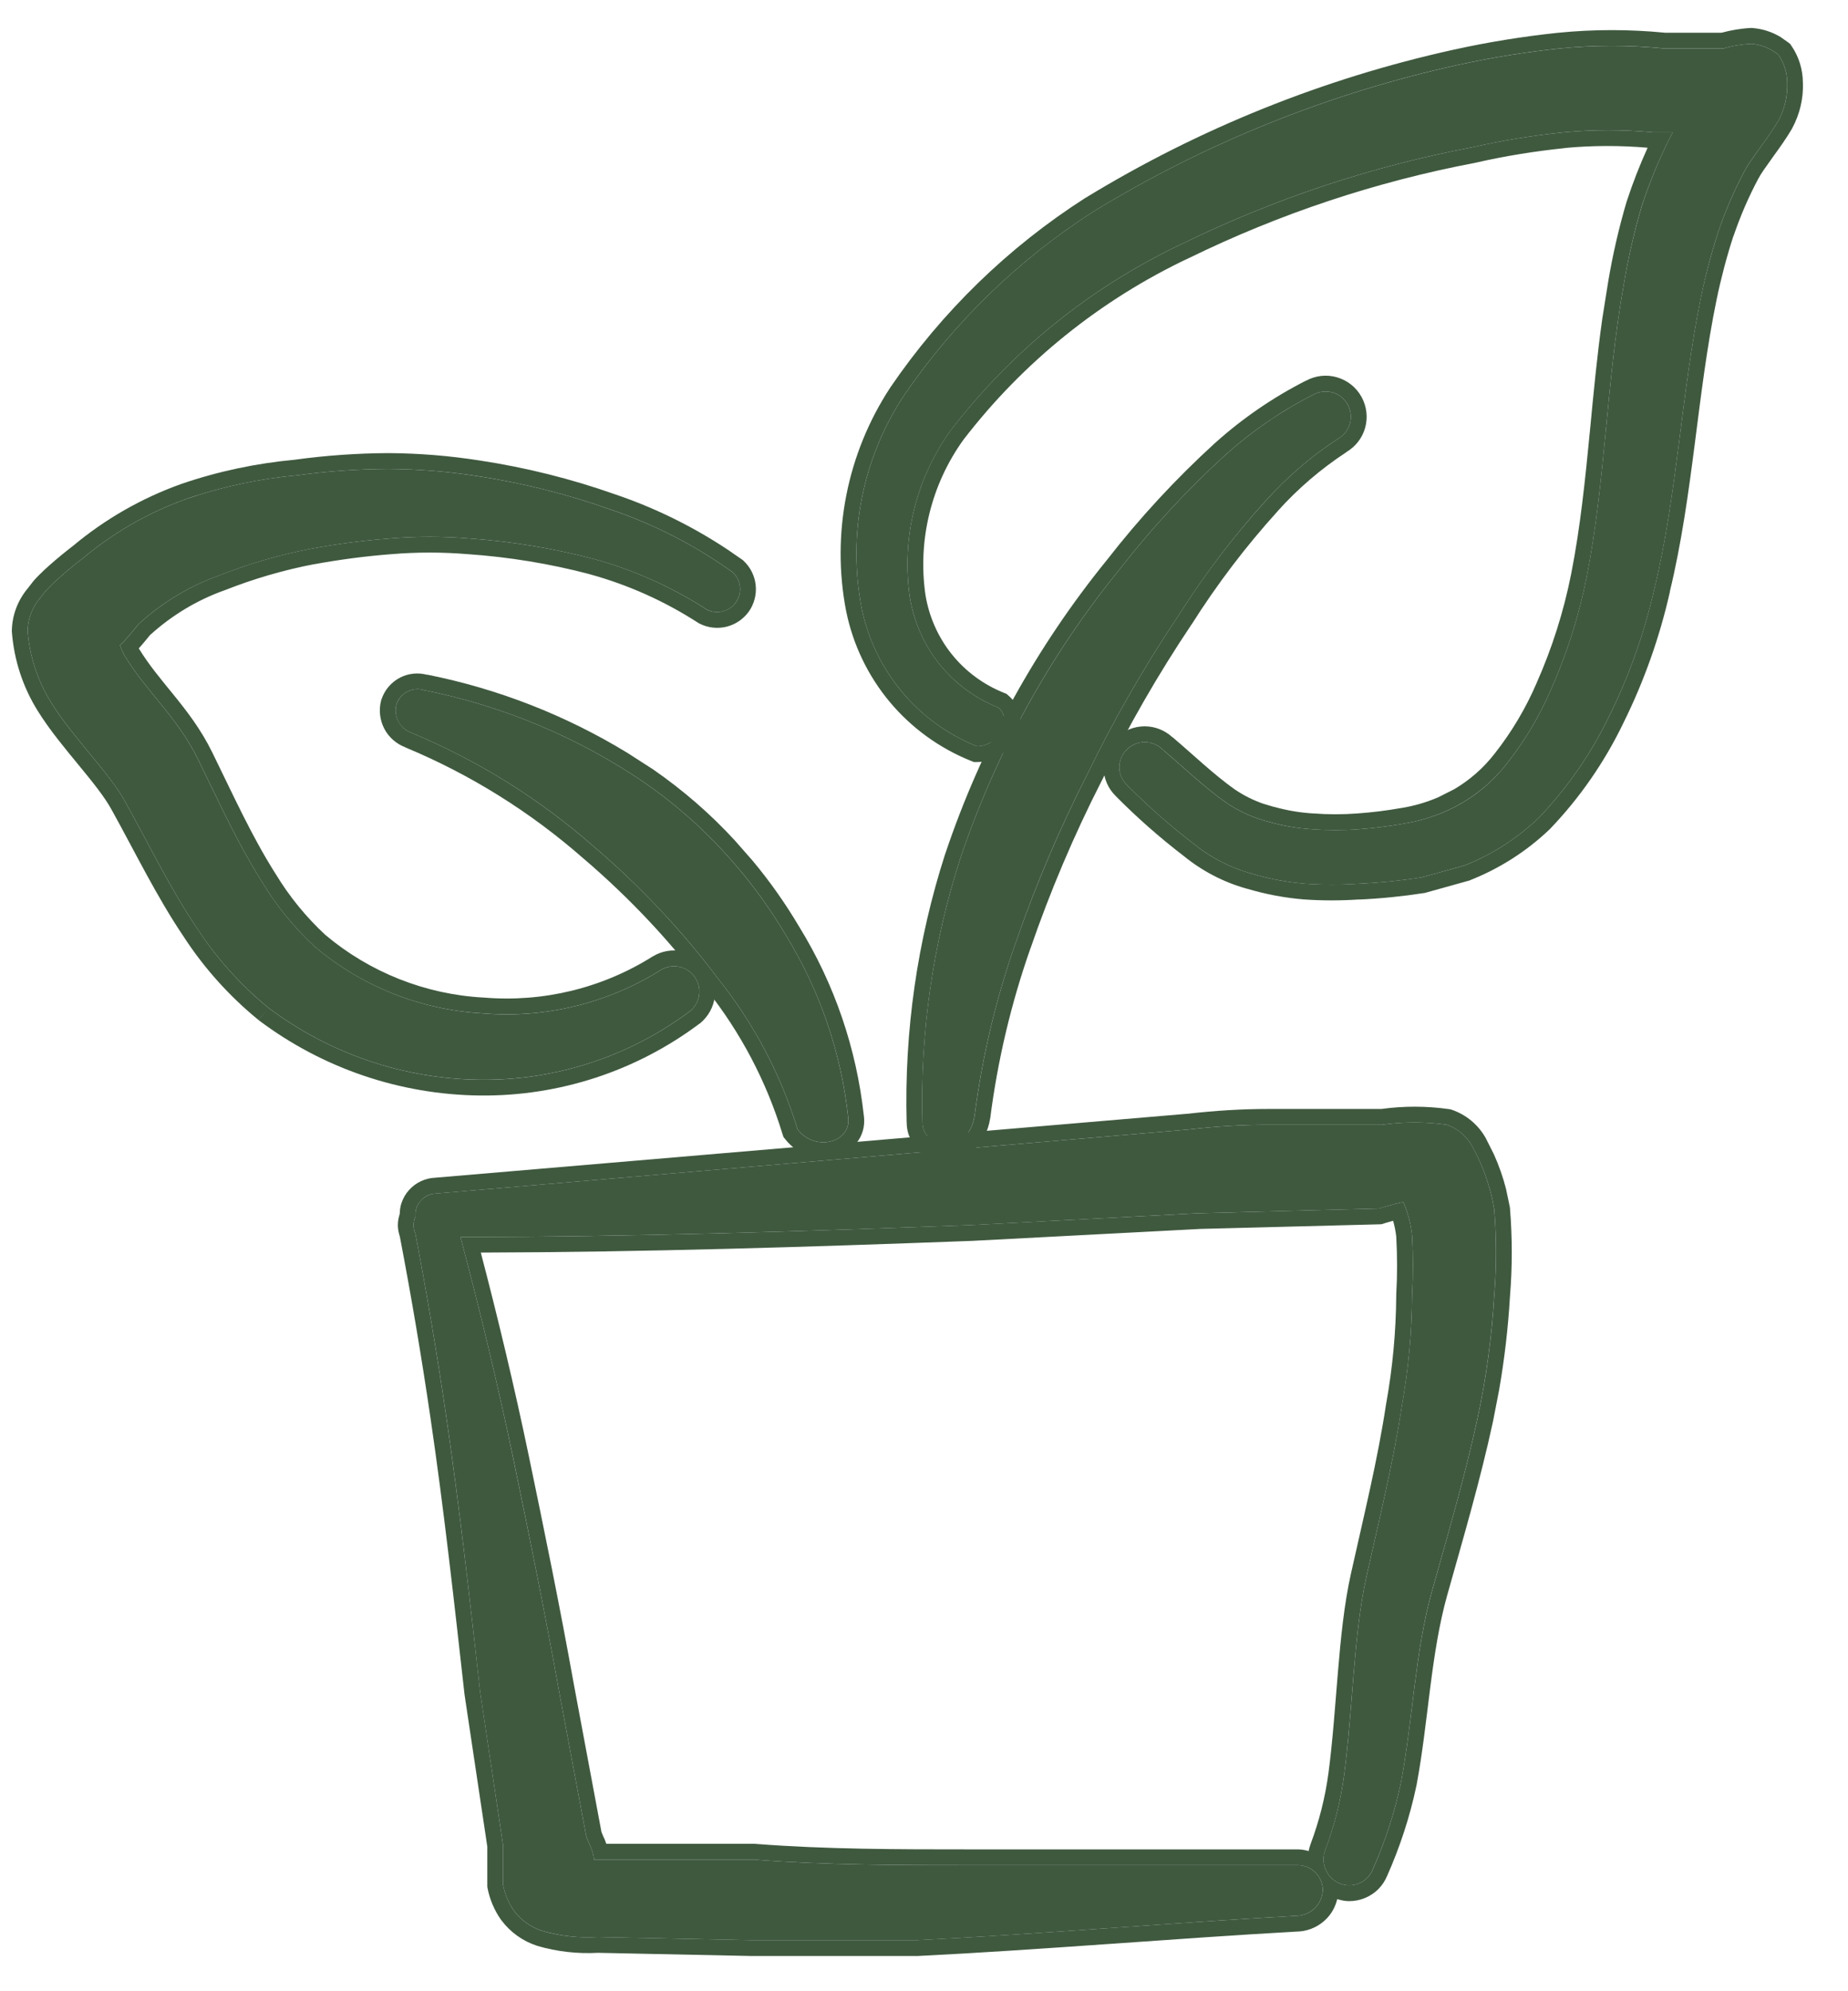 <svg xmlns="http://www.w3.org/2000/svg" width="39" height="42" viewBox="0 0 39 42" fill="none">
    <path fill-rule="evenodd" clip-rule="evenodd" d="M16.583 19.724C16.208 19.09 15.767 18.498 15.266 17.957C14.766 17.414 14.207 16.927 13.6 16.507C12.196 15.552 10.615 14.889 8.95 14.557C8.833 14.52 8.706 14.531 8.596 14.588C8.487 14.644 8.405 14.741 8.366 14.857C8.334 14.979 8.349 15.108 8.407 15.219C8.466 15.33 8.565 15.415 8.683 15.457C10.089 16.042 11.389 16.852 12.533 17.857C13.024 18.276 13.491 18.721 13.933 19.191C14.371 19.656 14.783 20.146 15.166 20.657C15.916 21.599 16.482 22.673 16.833 23.824C17.216 24.307 17.966 24.091 17.9 23.574C17.753 22.209 17.303 20.893 16.583 19.724Z" fill="#3F593F"/>
    <path d="M8.444 14.292C8.621 14.201 8.823 14.182 9.014 14.233L9.016 14.23C10.511 14.528 11.94 15.087 13.239 15.879L13.788 16.232L13.789 16.233C14.417 16.668 14.995 17.169 15.511 17.731L15.887 18.159C16.25 18.595 16.578 19.06 16.867 19.549C17.612 20.759 18.076 22.119 18.23 23.532H18.231C18.291 23.995 17.968 24.308 17.619 24.398C17.272 24.487 16.85 24.381 16.573 24.031L16.534 23.982L16.514 23.921C16.175 22.81 15.629 21.774 14.906 20.866L14.899 20.857C14.523 20.356 14.119 19.875 13.69 19.419C13.256 18.958 12.797 18.521 12.316 18.11L12.313 18.108C11.197 17.128 9.927 16.335 8.555 15.765V15.763C8.365 15.691 8.207 15.554 8.112 15.374C8.015 15.189 7.99 14.974 8.044 14.772L8.049 14.754H8.05C8.116 14.554 8.257 14.388 8.444 14.292ZM8.95 14.557C8.833 14.52 8.706 14.532 8.597 14.588C8.488 14.644 8.404 14.74 8.366 14.856C8.334 14.978 8.35 15.108 8.409 15.219C8.467 15.33 8.565 15.415 8.684 15.457C10.089 16.042 11.389 16.853 12.533 17.858C13.023 18.276 13.491 18.721 13.933 19.191C14.37 19.657 14.783 20.146 15.166 20.657C15.916 21.599 16.482 22.674 16.833 23.825C17.216 24.308 17.967 24.09 17.901 23.574C17.754 22.209 17.303 20.894 16.584 19.725C16.209 19.091 15.768 18.497 15.267 17.957C14.767 17.414 14.208 16.927 13.601 16.507C12.197 15.552 10.615 14.889 8.95 14.557Z" fill="#3F593F"/>
    <path fill-rule="evenodd" clip-rule="evenodd" d="M20.266 18.107C19.686 19.904 19.416 21.786 19.466 23.674C19.466 24.241 20.433 24.374 20.566 23.541C20.726 22.297 21.017 21.073 21.433 19.891C21.855 18.668 22.362 17.476 22.95 16.324C23.511 15.17 24.151 14.056 24.866 12.991C25.412 12.128 26.031 11.313 26.716 10.557C27.164 10.06 27.674 9.623 28.233 9.257C28.357 9.189 28.448 9.074 28.487 8.938C28.526 8.802 28.51 8.656 28.441 8.532C28.373 8.408 28.258 8.317 28.122 8.278C27.986 8.239 27.84 8.255 27.716 8.324C27.047 8.663 26.425 9.089 25.866 9.591C25.048 10.336 24.295 11.15 23.616 12.024C22.145 13.835 21.01 15.895 20.266 18.107Z" fill="#3F593F"/>
    <path d="M28.214 7.958C28.435 8.021 28.622 8.17 28.733 8.371C28.844 8.572 28.872 8.809 28.808 9.03C28.747 9.243 28.605 9.422 28.414 9.535L28.416 9.536C27.88 9.887 27.392 10.304 26.964 10.78V10.782C26.291 11.524 25.684 12.323 25.149 13.169L25.144 13.176H25.143C24.436 14.229 23.804 15.33 23.25 16.47L23.247 16.475C22.666 17.613 22.166 18.791 21.749 19.999L21.747 20.002C21.339 21.162 21.055 22.363 20.898 23.583L20.896 23.593C20.852 23.866 20.734 24.089 20.558 24.244C20.384 24.396 20.171 24.465 19.967 24.465C19.578 24.465 19.14 24.192 19.135 23.682L19.134 23.684C19.082 21.759 19.357 19.838 19.949 18.005L19.951 18.002C20.707 15.752 21.862 13.655 23.359 11.813C24.048 10.927 24.812 10.101 25.642 9.344L25.644 9.343C26.224 8.822 26.871 8.379 27.566 8.026V8.028C27.765 7.921 27.997 7.895 28.214 7.958ZM28.123 8.278C27.987 8.239 27.84 8.255 27.716 8.324C27.047 8.663 26.425 9.089 25.867 9.59C25.049 10.335 24.295 11.149 23.616 12.024C22.144 13.834 21.01 15.895 20.266 18.107C19.686 19.904 19.417 21.787 19.467 23.674C19.467 24.241 20.434 24.374 20.567 23.54C20.727 22.297 21.017 21.074 21.433 19.891C21.856 18.669 22.363 17.476 22.95 16.324C23.511 15.17 24.151 14.056 24.866 12.99C25.411 12.127 26.031 11.313 26.717 10.557C27.164 10.06 27.674 9.623 28.233 9.257C28.357 9.188 28.448 9.073 28.487 8.938C28.526 8.802 28.51 8.656 28.442 8.532C28.373 8.409 28.259 8.317 28.123 8.278Z" fill="#3F593F"/>
    <path fill-rule="evenodd" clip-rule="evenodd" d="M37.533 1.157C37.372 1.024 37.175 0.943 36.967 0.924C36.763 0.933 36.562 0.966 36.367 1.024H35.133C34.391 0.949 33.642 0.949 32.9 1.024C32.177 1.101 31.46 1.218 30.75 1.374C28.042 1.971 25.451 3.013 23.083 4.457C21.495 5.474 20.129 6.8 19.067 8.357C18.202 9.674 17.885 11.277 18.183 12.824C18.315 13.474 18.607 14.08 19.032 14.589C19.456 15.099 20.001 15.494 20.617 15.741C21.05 15.741 21.4 15.207 21.067 14.924C20.58 14.731 20.151 14.414 19.824 14.005C19.497 13.595 19.282 13.108 19.2 12.591C19.022 11.35 19.333 10.089 20.067 9.074C21.358 7.393 23.033 6.045 24.95 5.141C26.889 4.193 28.946 3.509 31.067 3.107C31.704 2.963 32.35 2.857 33 2.791C33.626 2.732 34.257 2.732 34.883 2.791H35.3C35.042 3.289 34.825 3.807 34.65 4.341C34.488 4.888 34.36 5.444 34.267 6.007C33.9 8.041 33.883 10.157 33.483 12.174C33.322 12.988 33.071 13.782 32.733 14.541C32.492 15.101 32.178 15.628 31.8 16.107C31.454 16.552 31.001 16.902 30.483 17.124C30.206 17.242 29.915 17.326 29.617 17.374C29.302 17.429 28.985 17.468 28.667 17.491C28.345 17.515 28.022 17.515 27.7 17.491C27.395 17.473 27.094 17.423 26.8 17.341C26.466 17.259 26.15 17.118 25.867 16.924C25.4 16.591 24.983 16.191 24.533 15.807C24.433 15.709 24.299 15.653 24.158 15.653C24.018 15.653 23.883 15.709 23.783 15.807C23.732 15.855 23.692 15.914 23.664 15.978C23.636 16.043 23.622 16.112 23.622 16.182C23.622 16.252 23.636 16.322 23.664 16.386C23.692 16.451 23.732 16.509 23.783 16.557C24.221 17 24.689 17.412 25.183 17.791C25.541 18.084 25.955 18.299 26.4 18.424C26.775 18.536 27.16 18.609 27.55 18.641C27.922 18.666 28.295 18.666 28.667 18.641C29.113 18.62 29.558 18.576 30 18.507L30.9 18.257C31.482 18.028 32.014 17.689 32.467 17.257C33.078 16.619 33.585 15.888 33.967 15.091C34.389 14.237 34.708 13.336 34.917 12.407C35.4 10.407 35.483 8.274 35.9 6.257C35.997 5.79 36.119 5.328 36.267 4.874C36.416 4.438 36.599 4.014 36.817 3.607C36.933 3.374 37.333 2.891 37.533 2.541C37.662 2.3 37.725 2.03 37.717 1.757C37.718 1.543 37.654 1.334 37.533 1.157Z" fill="#3F593F"/>
    <path d="M36.996 0.592C37.203 0.61 37.401 0.675 37.577 0.781L37.747 0.901L37.782 0.93L37.808 0.969C37.965 1.198 38.047 1.469 38.048 1.746H38.049C38.06 2.077 37.983 2.406 37.826 2.698L37.823 2.706C37.712 2.9 37.551 3.124 37.414 3.313C37.267 3.519 37.158 3.67 37.115 3.756L37.11 3.764C36.901 4.155 36.726 4.562 36.583 4.982L36.581 4.98C36.438 5.421 36.32 5.87 36.226 6.324C36.021 7.317 35.898 8.341 35.764 9.381C35.631 10.414 35.486 11.461 35.24 12.478L35.242 12.48C35.027 13.435 34.699 14.361 34.265 15.239C33.868 16.066 33.343 16.826 32.708 17.488L32.696 17.499C32.212 17.96 31.643 18.322 31.021 18.567L31.007 18.574L30.989 18.578L30.089 18.829L30.071 18.834L30.051 18.837C29.598 18.907 29.141 18.953 28.683 18.974L28.681 18.972C28.297 18.998 27.911 18.998 27.527 18.972H27.524C27.112 18.939 26.705 18.861 26.309 18.743V18.744C25.823 18.608 25.371 18.373 24.98 18.054C24.474 17.666 23.994 17.244 23.546 16.791V16.79C23.466 16.712 23.402 16.62 23.359 16.518C23.313 16.412 23.289 16.298 23.289 16.183C23.289 16.067 23.313 15.952 23.359 15.846C23.381 15.793 23.409 15.743 23.442 15.696L23.554 15.566C23.715 15.408 23.932 15.32 24.158 15.32C24.377 15.32 24.587 15.405 24.747 15.554L24.75 15.553C25.218 15.952 25.605 16.327 26.054 16.648C26.242 16.776 26.447 16.879 26.661 16.953L26.879 17.018L26.89 17.019C27.161 17.095 27.439 17.142 27.719 17.158H27.725C28.03 17.181 28.337 17.181 28.642 17.158H28.643C28.95 17.136 29.255 17.099 29.558 17.045H29.563C29.834 17.002 30.1 16.925 30.352 16.817L30.689 16.647C31.015 16.455 31.304 16.203 31.537 15.903L31.539 15.901C31.899 15.445 32.198 14.943 32.428 14.409L32.429 14.405C32.756 13.669 33 12.899 33.157 12.109C33.353 11.119 33.455 10.102 33.556 9.065C33.63 8.292 33.704 7.506 33.814 6.726L33.938 5.948C34.034 5.373 34.165 4.805 34.33 4.246L34.334 4.236C34.459 3.855 34.605 3.481 34.771 3.116C34.192 3.067 33.61 3.067 33.031 3.121L33.033 3.123C32.397 3.188 31.764 3.29 31.14 3.432L31.129 3.435C29.038 3.832 27.009 4.506 25.097 5.441L25.092 5.442C23.223 6.324 21.591 7.638 20.331 9.277C19.652 10.221 19.365 11.392 19.53 12.543C19.604 13.002 19.794 13.434 20.084 13.797C20.375 14.16 20.756 14.442 21.189 14.614L21.241 14.635L21.282 14.671C21.432 14.798 21.516 14.965 21.531 15.144C21.545 15.316 21.493 15.477 21.415 15.608C21.264 15.863 20.967 16.074 20.616 16.074H20.553L20.492 16.049C19.826 15.782 19.235 15.354 18.775 14.803C18.315 14.251 18 13.594 17.857 12.89L17.856 12.887C17.541 11.255 17.876 9.564 18.788 8.175L18.791 8.17C19.879 6.576 21.277 5.216 22.903 4.176L22.909 4.173C25.308 2.709 27.934 1.653 30.678 1.048C31.399 0.889 32.129 0.771 32.864 0.693H32.867C33.625 0.616 34.388 0.616 35.146 0.691H36.329C36.532 0.636 36.741 0.6 36.952 0.59H36.974L36.996 0.592ZM36.967 0.924C36.764 0.933 36.562 0.966 36.366 1.023H35.133C34.39 0.948 33.642 0.948 32.9 1.023C32.177 1.1 31.459 1.217 30.75 1.373C28.041 1.97 25.451 3.013 23.084 4.457C21.496 5.474 20.129 6.8 19.067 8.357C18.202 9.674 17.885 11.276 18.183 12.823C18.315 13.473 18.608 14.08 19.032 14.589C19.457 15.098 20.001 15.494 20.616 15.74C21.049 15.74 21.399 15.208 21.067 14.925C20.58 14.731 20.151 14.414 19.823 14.005C19.496 13.596 19.282 13.108 19.2 12.591C19.022 11.35 19.332 10.089 20.066 9.073C21.358 7.393 23.033 6.045 24.95 5.141C26.889 4.194 28.947 3.509 31.067 3.107C31.704 2.962 32.35 2.857 33.001 2.791C33.627 2.732 34.257 2.732 34.884 2.791H35.3C35.043 3.289 34.824 3.807 34.649 4.34C34.487 4.887 34.36 5.444 34.267 6.007C33.9 8.04 33.884 10.157 33.484 12.174C33.323 12.988 33.071 13.782 32.734 14.54C32.492 15.101 32.178 15.629 31.799 16.108C31.453 16.552 31 16.901 30.483 17.123C30.205 17.242 29.915 17.326 29.617 17.374C29.302 17.429 28.985 17.469 28.666 17.491C28.345 17.516 28.021 17.516 27.699 17.491C27.395 17.474 27.093 17.422 26.799 17.34C26.466 17.258 26.15 17.117 25.867 16.923C25.4 16.59 24.984 16.19 24.534 15.807C24.434 15.708 24.298 15.654 24.158 15.654C24.018 15.654 23.883 15.708 23.783 15.807C23.733 15.855 23.692 15.913 23.665 15.978C23.637 16.042 23.622 16.113 23.622 16.183C23.622 16.253 23.637 16.322 23.665 16.386C23.692 16.451 23.733 16.509 23.783 16.557C24.221 16.999 24.689 17.412 25.183 17.791C25.54 18.084 25.956 18.299 26.401 18.424C26.775 18.536 27.16 18.609 27.55 18.64C27.921 18.665 28.294 18.665 28.666 18.64C29.113 18.62 29.558 18.575 29.999 18.507L30.899 18.258C31.481 18.029 32.014 17.688 32.467 17.257C33.078 16.619 33.585 15.888 33.967 15.091C34.389 14.237 34.707 13.336 34.916 12.407C35.399 10.407 35.483 8.274 35.899 6.258C35.996 5.79 36.12 5.328 36.267 4.874C36.416 4.438 36.6 4.014 36.817 3.608C36.934 3.374 37.333 2.89 37.533 2.54C37.662 2.3 37.726 2.03 37.717 1.757C37.719 1.543 37.654 1.333 37.533 1.157C37.373 1.024 37.175 0.943 36.967 0.924Z" fill="#3F593F"/>
    <path fill-rule="evenodd" clip-rule="evenodd" d="M9.2 25.174C9.139 25.176 9.08 25.19 9.025 25.216C8.97 25.242 8.921 25.278 8.88 25.323C8.84 25.368 8.809 25.421 8.789 25.479C8.77 25.536 8.762 25.597 8.767 25.657C8.742 25.715 8.729 25.778 8.729 25.841C8.729 25.904 8.742 25.966 8.767 26.024C9.011 27.302 9.228 28.585 9.417 29.874C9.7 31.807 9.917 33.757 10.133 35.691L10.617 38.924V39.757C10.654 39.955 10.733 40.143 10.85 40.307C10.997 40.502 11.201 40.648 11.433 40.724C11.817 40.836 12.217 40.881 12.617 40.857L15.867 40.924H19.35C22.033 40.791 24.7 40.557 27.4 40.407C27.538 40.395 27.668 40.332 27.763 40.231C27.858 40.129 27.913 39.996 27.916 39.857C27.914 39.787 27.898 39.718 27.87 39.654C27.841 39.59 27.8 39.533 27.749 39.485C27.698 39.437 27.637 39.4 27.572 39.375C27.506 39.35 27.437 39.338 27.366 39.341H20.466C18.95 39.341 17.433 39.341 15.916 39.224H12.533C12.533 39.041 12.383 38.807 12.367 38.707L11.783 35.591C11.483 33.924 11.166 32.374 10.833 30.774C10.5 29.174 10.117 27.591 9.717 26.091C13.316 26.091 16.9 25.974 20.483 25.841L25.283 25.591L29.1 25.491C29.1 25.491 29.416 25.391 29.616 25.357C29.713 25.58 29.774 25.816 29.8 26.057C29.824 26.479 29.824 26.902 29.8 27.324C29.795 28.107 29.722 28.887 29.583 29.657C29.4 30.874 29.1 32.074 28.833 33.274C28.567 34.474 28.55 36.057 28.366 37.441C28.294 37.982 28.16 38.513 27.966 39.024C27.916 39.157 27.92 39.304 27.976 39.434C28.032 39.565 28.136 39.669 28.267 39.724C28.331 39.751 28.4 39.766 28.471 39.766C28.541 39.767 28.61 39.754 28.675 39.727C28.74 39.701 28.799 39.662 28.849 39.613C28.899 39.564 28.939 39.505 28.966 39.441C29.232 38.847 29.433 38.227 29.567 37.591C29.817 36.257 29.866 34.824 30.216 33.574C30.567 32.324 30.916 31.141 31.183 29.907C31.366 29.056 31.483 28.193 31.533 27.324C31.583 26.719 31.583 26.112 31.533 25.507C31.456 25.039 31.298 24.588 31.067 24.174C30.951 23.963 30.761 23.802 30.533 23.724C30.08 23.659 29.62 23.659 29.166 23.724H26.75C26.216 23.724 25.661 23.757 25.083 23.824L9.2 25.174Z" fill="#3F593F"/>
    <path d="M29.151 23.391C29.625 23.326 30.106 23.327 30.58 23.394L30.612 23.399L30.642 23.409C30.947 23.514 31.202 23.728 31.358 24.011L31.53 24.354C31.635 24.587 31.719 24.829 31.783 25.077L31.862 25.453L31.864 25.466L31.866 25.48C31.917 26.103 31.917 26.728 31.866 27.351C31.827 28.013 31.75 28.672 31.636 29.325L31.509 29.978C31.24 31.224 30.886 32.421 30.537 33.664C30.37 34.264 30.271 34.913 30.184 35.593C30.098 36.265 30.022 36.973 29.895 37.652L29.893 37.66C29.755 38.317 29.546 38.956 29.273 39.569C29.229 39.674 29.165 39.771 29.084 39.851C29.003 39.931 28.906 39.993 28.801 40.036C28.695 40.079 28.581 40.101 28.467 40.1C28.383 40.099 28.301 40.082 28.221 40.057C28.185 40.206 28.113 40.346 28.006 40.459C27.855 40.62 27.649 40.72 27.429 40.739L27.419 40.741V40.739C24.749 40.888 22.036 41.124 19.367 41.257H15.86L12.621 41.19C12.189 41.214 11.755 41.165 11.34 41.044L11.33 41.04C11.033 40.943 10.773 40.757 10.585 40.508L10.578 40.5C10.434 40.297 10.335 40.065 10.288 39.82L10.284 39.789V38.951L9.803 35.739L9.802 35.728C9.585 33.793 9.37 31.849 9.087 29.922C8.899 28.638 8.683 27.359 8.439 26.086C8.414 26.006 8.396 25.924 8.396 25.84C8.396 25.759 8.412 25.68 8.436 25.603C8.438 25.524 8.448 25.446 8.474 25.372C8.508 25.272 8.561 25.18 8.632 25.101C8.702 25.023 8.788 24.959 8.884 24.914C8.978 24.87 9.08 24.845 9.183 24.841L25.056 23.492V23.493C25.641 23.426 26.206 23.391 26.75 23.391H29.151ZM30.533 23.724C30.08 23.66 29.62 23.66 29.167 23.724H26.75C26.217 23.724 25.661 23.757 25.083 23.824L9.2 25.175C9.139 25.177 9.08 25.19 9.025 25.215C8.971 25.241 8.921 25.278 8.881 25.323C8.84 25.368 8.809 25.422 8.789 25.479C8.77 25.536 8.762 25.598 8.767 25.658C8.742 25.716 8.729 25.778 8.729 25.84C8.729 25.903 8.742 25.966 8.767 26.024C9.011 27.302 9.227 28.585 9.416 29.873C9.699 31.807 9.917 33.757 10.134 35.691L10.617 38.925V39.758C10.655 39.956 10.734 40.144 10.85 40.308C10.997 40.503 11.201 40.648 11.433 40.725C11.816 40.837 12.217 40.88 12.616 40.856L15.866 40.923H19.349C22.032 40.79 24.7 40.557 27.399 40.407C27.538 40.395 27.669 40.333 27.764 40.231C27.859 40.13 27.913 39.996 27.917 39.857C27.915 39.787 27.899 39.718 27.87 39.654C27.841 39.59 27.8 39.532 27.749 39.484C27.698 39.437 27.637 39.4 27.572 39.375C27.506 39.351 27.437 39.339 27.367 39.341H20.467C18.951 39.341 17.433 39.341 15.917 39.224H12.533C12.533 39.041 12.383 38.806 12.367 38.706L11.783 35.591C11.483 33.925 11.167 32.373 10.834 30.773C10.5 29.174 10.117 27.591 9.717 26.091C13.317 26.091 16.901 25.974 20.484 25.84L25.284 25.591L29.1 25.49C29.111 25.487 29.42 25.39 29.616 25.357C29.712 25.579 29.775 25.816 29.8 26.057C29.824 26.479 29.824 26.903 29.8 27.325C29.795 28.107 29.723 28.887 29.584 29.657C29.4 30.873 29.1 32.074 28.833 33.273C28.567 34.473 28.549 36.057 28.366 37.44C28.294 37.981 28.161 38.513 27.967 39.024C27.918 39.157 27.92 39.304 27.976 39.434C28.032 39.565 28.136 39.668 28.267 39.724C28.331 39.751 28.4 39.765 28.47 39.766C28.541 39.767 28.61 39.753 28.675 39.727C28.74 39.701 28.8 39.662 28.85 39.613C28.9 39.564 28.939 39.505 28.967 39.441C29.232 38.847 29.434 38.226 29.567 37.59C29.817 36.257 29.867 34.824 30.217 33.575C30.567 32.325 30.917 31.141 31.184 29.908C31.367 29.057 31.484 28.193 31.534 27.325C31.583 26.72 31.583 26.111 31.534 25.507C31.456 25.039 31.298 24.587 31.066 24.174C30.951 23.963 30.76 23.803 30.533 23.724ZM29.374 25.757C29.324 25.771 29.28 25.784 29.248 25.793C29.233 25.798 29.221 25.802 29.213 25.804C29.208 25.806 29.205 25.807 29.203 25.808H29.201L29.156 25.822L29.108 25.824L25.3 25.922L25.301 25.923L20.5 26.174H20.495C17.054 26.302 13.608 26.411 10.147 26.42C10.508 27.8 10.855 29.245 11.159 30.705C11.492 32.305 11.811 33.859 12.111 35.529L12.694 38.646L12.696 38.653C12.693 38.634 12.69 38.633 12.707 38.674C12.714 38.69 12.722 38.71 12.731 38.733C12.741 38.754 12.753 38.778 12.764 38.804C12.774 38.828 12.783 38.858 12.795 38.89H15.93L15.943 38.892C17.444 39.008 18.949 39.008 20.467 39.008H27.367C27.452 39.006 27.536 39.02 27.617 39.043C27.627 38.997 27.638 38.951 27.655 38.907V38.905C27.839 38.418 27.967 37.912 28.036 37.396C28.126 36.715 28.175 35.987 28.236 35.261C28.296 34.542 28.369 33.826 28.508 33.202C28.777 31.991 29.072 30.809 29.253 29.608L29.255 29.598C29.39 28.847 29.461 28.085 29.466 27.321V27.305C29.49 26.898 29.489 26.491 29.466 26.084C29.454 25.971 29.431 25.859 29.4 25.749C29.391 25.752 29.382 25.755 29.374 25.757Z" fill="#3F593F"/>
    <path fill-rule="evenodd" clip-rule="evenodd" d="M14.566 21.324C14.67 21.238 14.737 21.116 14.754 20.983C14.772 20.849 14.738 20.714 14.66 20.605C14.582 20.495 14.466 20.419 14.334 20.392C14.202 20.364 14.065 20.388 13.95 20.457C12.827 21.163 11.505 21.485 10.183 21.374C8.885 21.302 7.645 20.811 6.65 19.974C6.215 19.573 5.839 19.113 5.533 18.607C5.016 17.791 4.633 16.941 4.183 16.024C3.733 15.107 3.083 14.591 2.616 13.807C2.583 13.743 2.555 13.676 2.533 13.607C2.716 13.441 2.916 13.157 2.95 13.141C3.434 12.701 4.001 12.362 4.616 12.141C5.247 11.892 5.9 11.702 6.566 11.574C7.118 11.472 7.674 11.4 8.233 11.357C8.788 11.311 9.345 11.311 9.9 11.357C10.789 11.419 11.671 11.564 12.533 11.791C13.377 12.022 14.181 12.382 14.916 12.857C15.02 12.91 15.139 12.924 15.252 12.896C15.366 12.868 15.465 12.8 15.531 12.704C15.598 12.609 15.629 12.493 15.617 12.377C15.605 12.261 15.551 12.153 15.466 12.074C14.671 11.502 13.795 11.053 12.866 10.741C11.957 10.419 11.02 10.185 10.066 10.041C9.449 9.945 8.825 9.895 8.2 9.891C7.559 9.894 6.918 9.938 6.283 10.024C5.482 10.095 4.693 10.263 3.933 10.524C3.137 10.808 2.398 11.232 1.75 11.774C1.75 11.774 1.066 12.291 0.866 12.591C0.689 12.787 0.588 13.042 0.583 13.307C0.624 13.846 0.796 14.366 1.083 14.824C1.55 15.574 2.316 16.307 2.65 16.924C3.15 17.824 3.6 18.757 4.166 19.591C4.578 20.22 5.084 20.782 5.666 21.257C6.955 22.227 8.52 22.758 10.133 22.774C11.73 22.792 13.289 22.282 14.566 21.324Z" fill="#3F593F"/>
    <path d="M8.202 9.557C8.843 9.561 9.484 9.613 10.118 9.712C11.09 9.859 12.046 10.097 12.973 10.424C13.812 10.707 14.611 11.099 15.349 11.588L15.661 11.803L15.679 11.816L15.694 11.831C15.838 11.965 15.928 12.148 15.948 12.343C15.968 12.539 15.918 12.736 15.805 12.897C15.691 13.057 15.523 13.172 15.332 13.219C15.142 13.266 14.94 13.243 14.764 13.154L14.735 13.138C14.029 12.681 13.257 12.335 12.445 12.112V12.111C11.604 11.89 10.744 11.749 9.877 11.689H9.872C9.336 11.644 8.797 11.644 8.261 11.689H8.259C7.712 11.731 7.166 11.803 6.626 11.902L6.625 11.901C5.98 12.025 5.349 12.21 4.738 12.451L4.729 12.454C4.154 12.66 3.627 12.979 3.174 13.388L3.168 13.392C3.164 13.396 3.16 13.403 3.153 13.411C3.127 13.442 3.099 13.477 3.055 13.53C3.02 13.574 2.975 13.624 2.929 13.676C3.141 14.024 3.39 14.318 3.664 14.656C3.945 15.002 4.241 15.383 4.483 15.877C4.939 16.806 5.31 17.632 5.814 18.429L5.819 18.436C6.106 18.91 6.458 19.341 6.864 19.718C7.804 20.509 8.975 20.974 10.201 21.041H10.21C11.46 21.146 12.71 20.843 13.772 20.175L13.778 20.172C13.965 20.059 14.188 20.02 14.402 20.065C14.616 20.109 14.805 20.233 14.932 20.411C15.059 20.589 15.113 20.808 15.085 21.025C15.057 21.242 14.947 21.44 14.779 21.58L14.766 21.591L14.764 21.59C13.429 22.592 11.8 23.125 10.131 23.107C8.447 23.09 6.812 22.535 5.466 21.523L5.456 21.517L5.666 21.258L5.456 21.515C4.847 21.018 4.317 20.431 3.887 19.773V19.772C3.311 18.924 2.845 17.961 2.359 17.086L2.357 17.083C2.209 16.809 1.956 16.497 1.659 16.136C1.372 15.787 1.047 15.397 0.8 15C0.484 14.497 0.297 13.925 0.251 13.333L0.25 13.317V13.3C0.256 12.971 0.378 12.656 0.59 12.405L0.707 12.254C0.843 12.099 1.024 11.938 1.167 11.816C1.269 11.73 1.363 11.653 1.433 11.598C1.467 11.571 1.496 11.548 1.516 11.533L1.54 11.515C2.217 10.949 2.989 10.507 3.82 10.21L3.825 10.208C4.606 9.94 5.417 9.77 6.239 9.695V9.694C6.889 9.606 7.543 9.56 8.199 9.557H8.202ZM8.2 9.891C7.559 9.894 6.918 9.938 6.283 10.024C5.483 10.096 4.693 10.263 3.933 10.524C3.137 10.808 2.398 11.232 1.75 11.774C1.75 11.774 1.066 12.291 0.866 12.591C0.689 12.788 0.588 13.042 0.583 13.307C0.624 13.845 0.796 14.366 1.083 14.824C1.549 15.574 2.317 16.307 2.65 16.924C3.15 17.823 3.6 18.758 4.167 19.591C4.578 20.22 5.084 20.783 5.666 21.258C6.955 22.227 8.521 22.759 10.134 22.775C11.731 22.793 13.289 22.282 14.566 21.325C14.669 21.238 14.737 21.116 14.755 20.983C14.772 20.849 14.738 20.715 14.66 20.605C14.582 20.495 14.465 20.419 14.333 20.392C14.202 20.365 14.064 20.387 13.949 20.457C12.826 21.163 11.504 21.484 10.183 21.373C8.885 21.302 7.644 20.811 6.649 19.974C6.215 19.573 5.838 19.114 5.533 18.608C5.016 17.791 4.633 16.94 4.183 16.023C3.733 15.107 3.083 14.59 2.616 13.807C2.583 13.743 2.555 13.677 2.533 13.608C2.716 13.442 2.916 13.159 2.95 13.141C3.434 12.702 4.001 12.361 4.616 12.14C5.247 11.891 5.9 11.701 6.566 11.573C7.117 11.472 7.674 11.399 8.233 11.357C8.787 11.311 9.345 11.311 9.9 11.357C10.789 11.419 11.671 11.564 12.533 11.79C13.377 12.021 14.181 12.382 14.916 12.858C15.02 12.911 15.14 12.923 15.253 12.895C15.366 12.867 15.464 12.8 15.531 12.705C15.598 12.61 15.629 12.493 15.617 12.378C15.605 12.262 15.551 12.153 15.466 12.073C14.671 11.502 13.795 11.053 12.867 10.74C11.958 10.419 11.02 10.185 10.067 10.04C9.45 9.945 8.825 9.895 8.2 9.891Z" fill="#3F593F"/>
</svg>